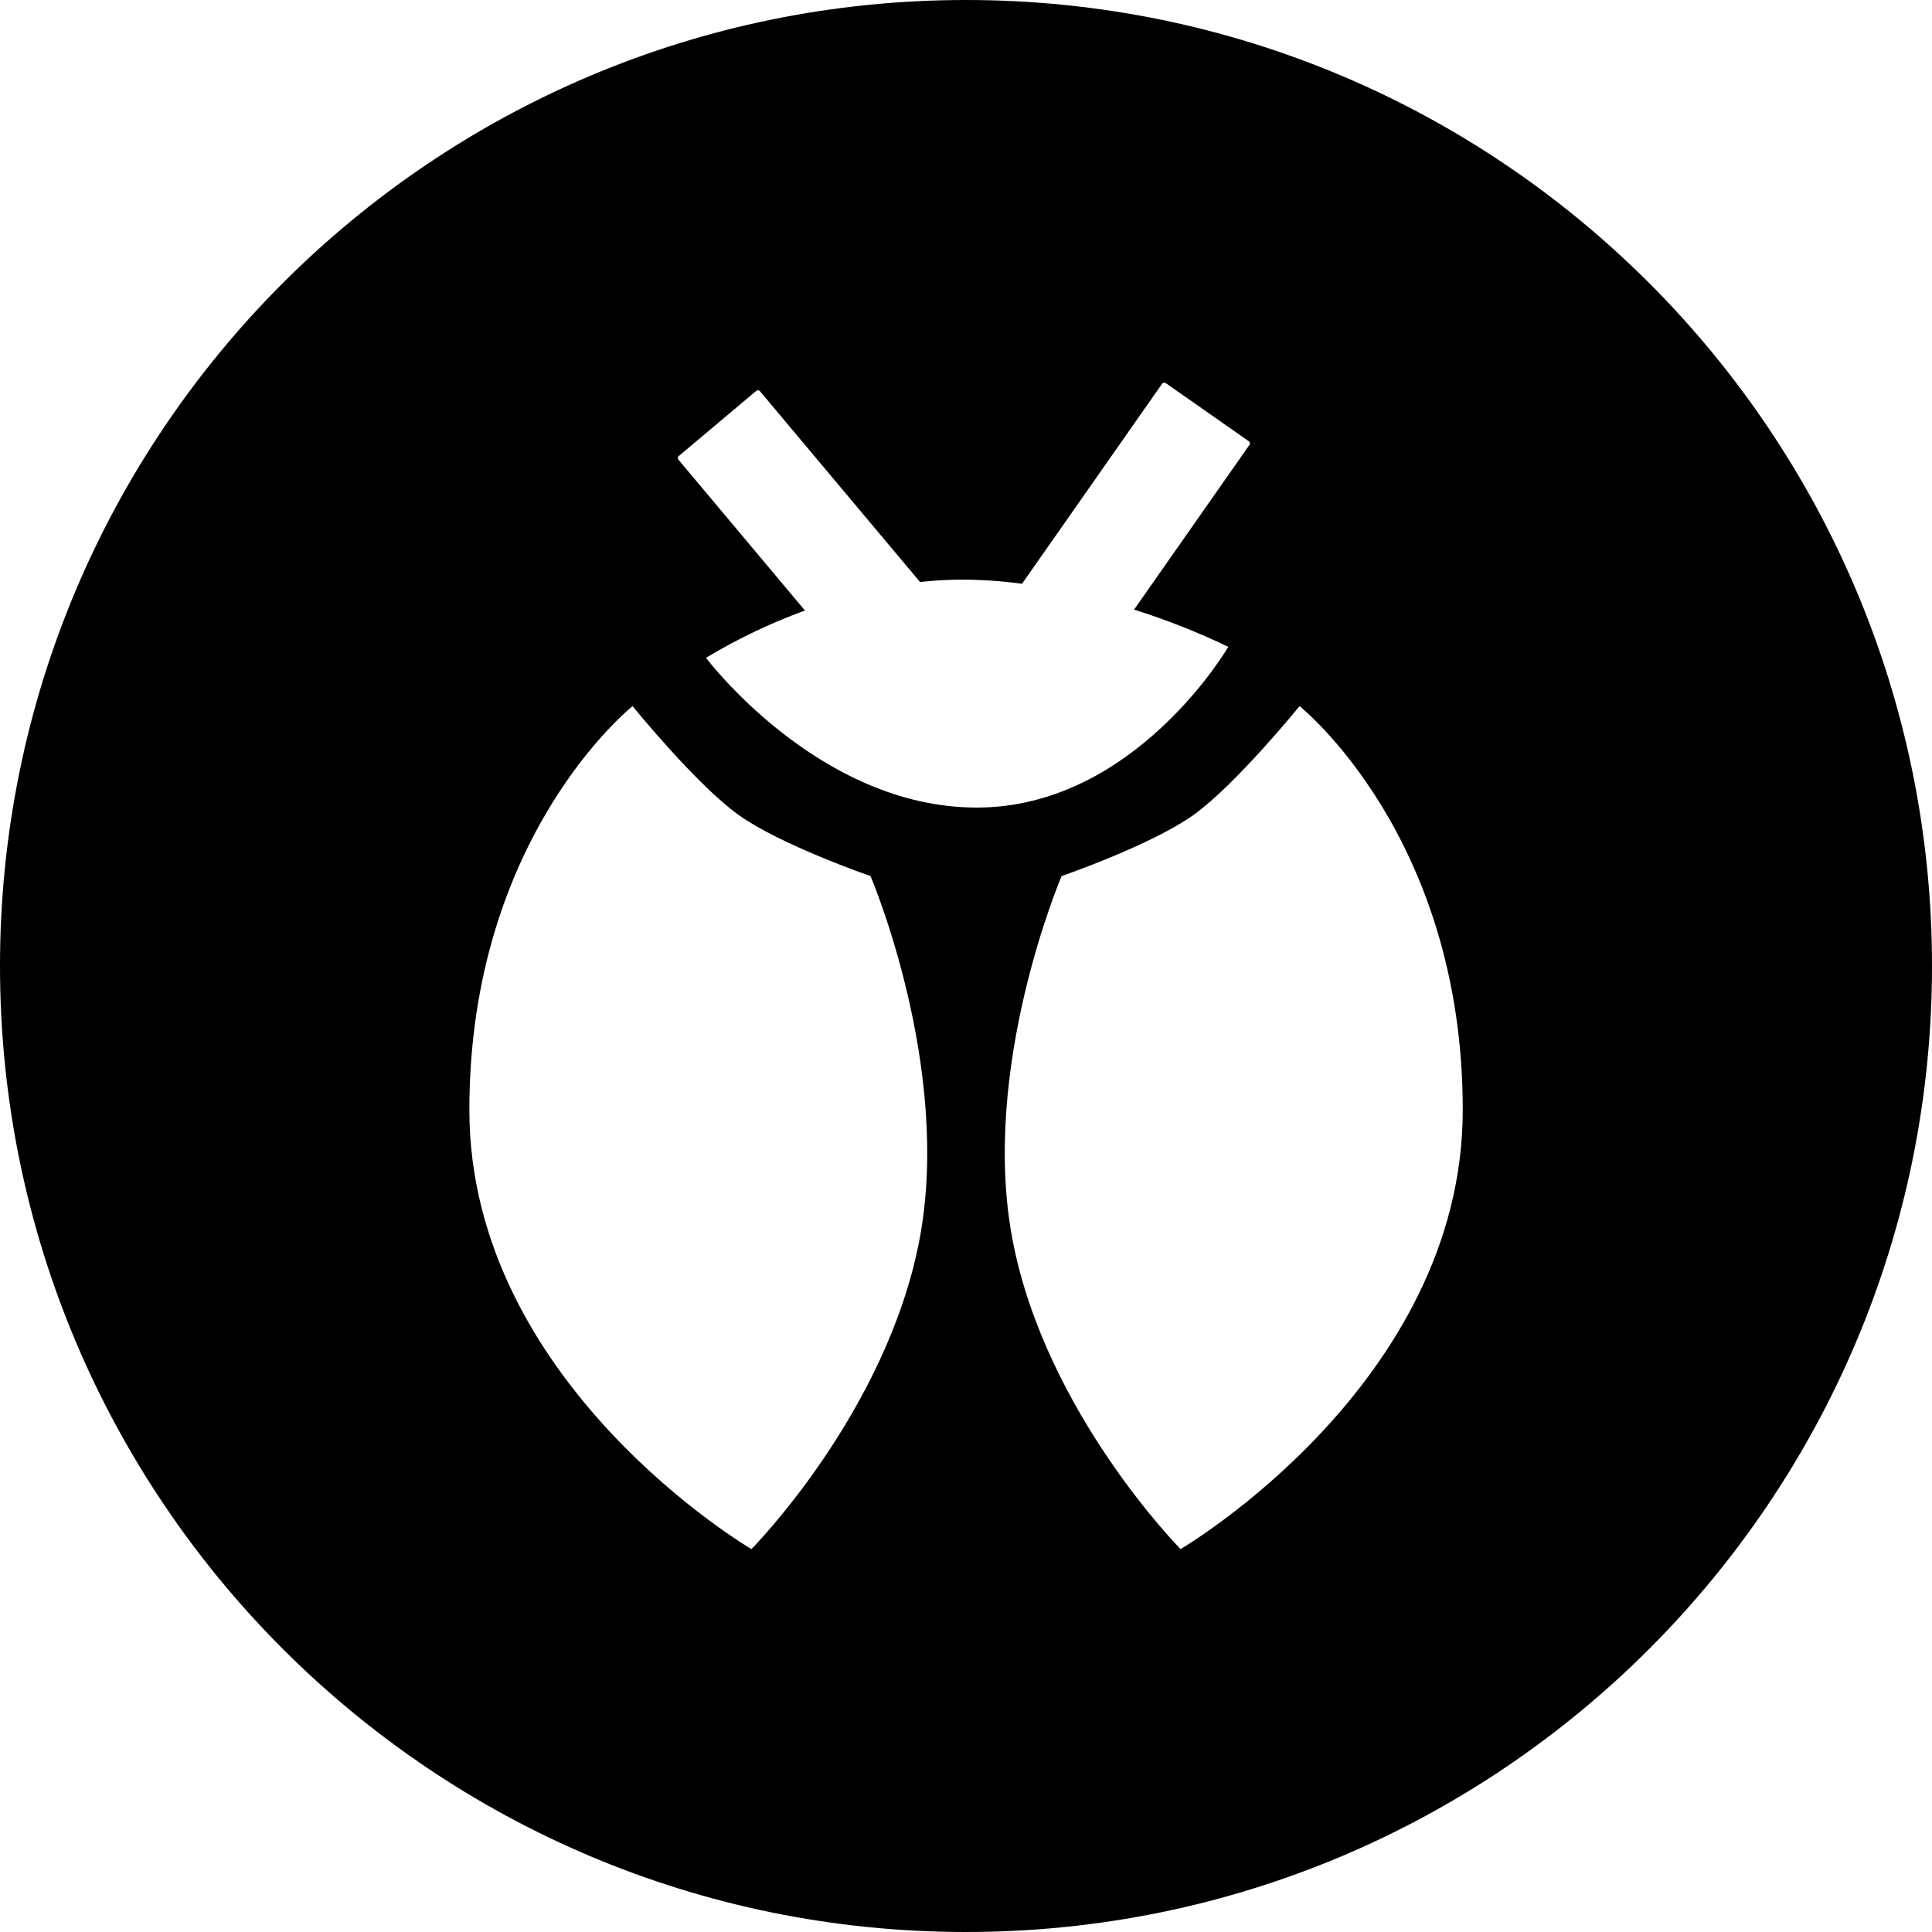 <svg width="150" height="150" viewBox="0 0 150 150" fill="none" xmlns="http://www.w3.org/2000/svg">
<path fill-rule="evenodd" clip-rule="evenodd" d="M0 75C0 33.579 33.579 0 75 0C116.421 0 150 33.579 150 75C150 116.421 116.421 150 75 150C33.579 150 0 116.421 0 75ZM58.341 120.273C58.341 120.273 68.808 109.701 71.379 96.3C73.947 82.896 67.587 68.019 67.587 68.019C67.587 68.019 60.633 65.619 57.354 63.279C54.075 60.939 49.113 54.825 49.113 54.825C49.113 54.825 36.441 64.869 36.441 86.163C36.441 107.457 58.341 120.273 58.341 120.273ZM54.813 51.072C57.25 49.604 59.823 48.374 62.496 47.4L52.683 35.7C52.664 35.679 52.649 35.655 52.64 35.628C52.63 35.601 52.627 35.573 52.629 35.545C52.631 35.517 52.639 35.489 52.653 35.464C52.666 35.439 52.685 35.417 52.707 35.4L58.707 30.354C58.728 30.336 58.753 30.322 58.779 30.313C58.806 30.304 58.834 30.3 58.862 30.303C58.89 30.305 58.917 30.313 58.942 30.326C58.967 30.339 58.989 30.356 59.007 30.378L71.433 45.189C72.51 45.066 73.593 45.004 74.676 45.003C76.24 45.007 77.801 45.114 79.35 45.324L90.219 29.802C90.235 29.778 90.255 29.758 90.279 29.743C90.303 29.727 90.33 29.717 90.358 29.712C90.386 29.707 90.415 29.708 90.443 29.715C90.47 29.722 90.496 29.734 90.519 29.751L96.948 34.251C96.972 34.267 96.992 34.287 97.007 34.311C97.023 34.335 97.033 34.362 97.038 34.39C97.043 34.418 97.042 34.447 97.035 34.475C97.028 34.502 97.016 34.528 96.999 34.551L88.05 47.331C90.554 48.117 92.999 49.083 95.364 50.22C95.364 50.22 88.116 62.7 75.831 62.7C63.546 62.7 54.813 51.072 54.813 51.072ZM78.621 96.3C81.192 109.698 91.659 120.27 91.659 120.27C91.659 120.27 113.568 107.457 113.568 86.163C113.568 64.869 100.896 54.825 100.896 54.825C100.896 54.825 95.934 60.939 92.655 63.279C89.376 65.619 82.422 68.019 82.422 68.019C82.422 68.019 76.05 82.902 78.621 96.3Z" fill="black"/>
</svg>
